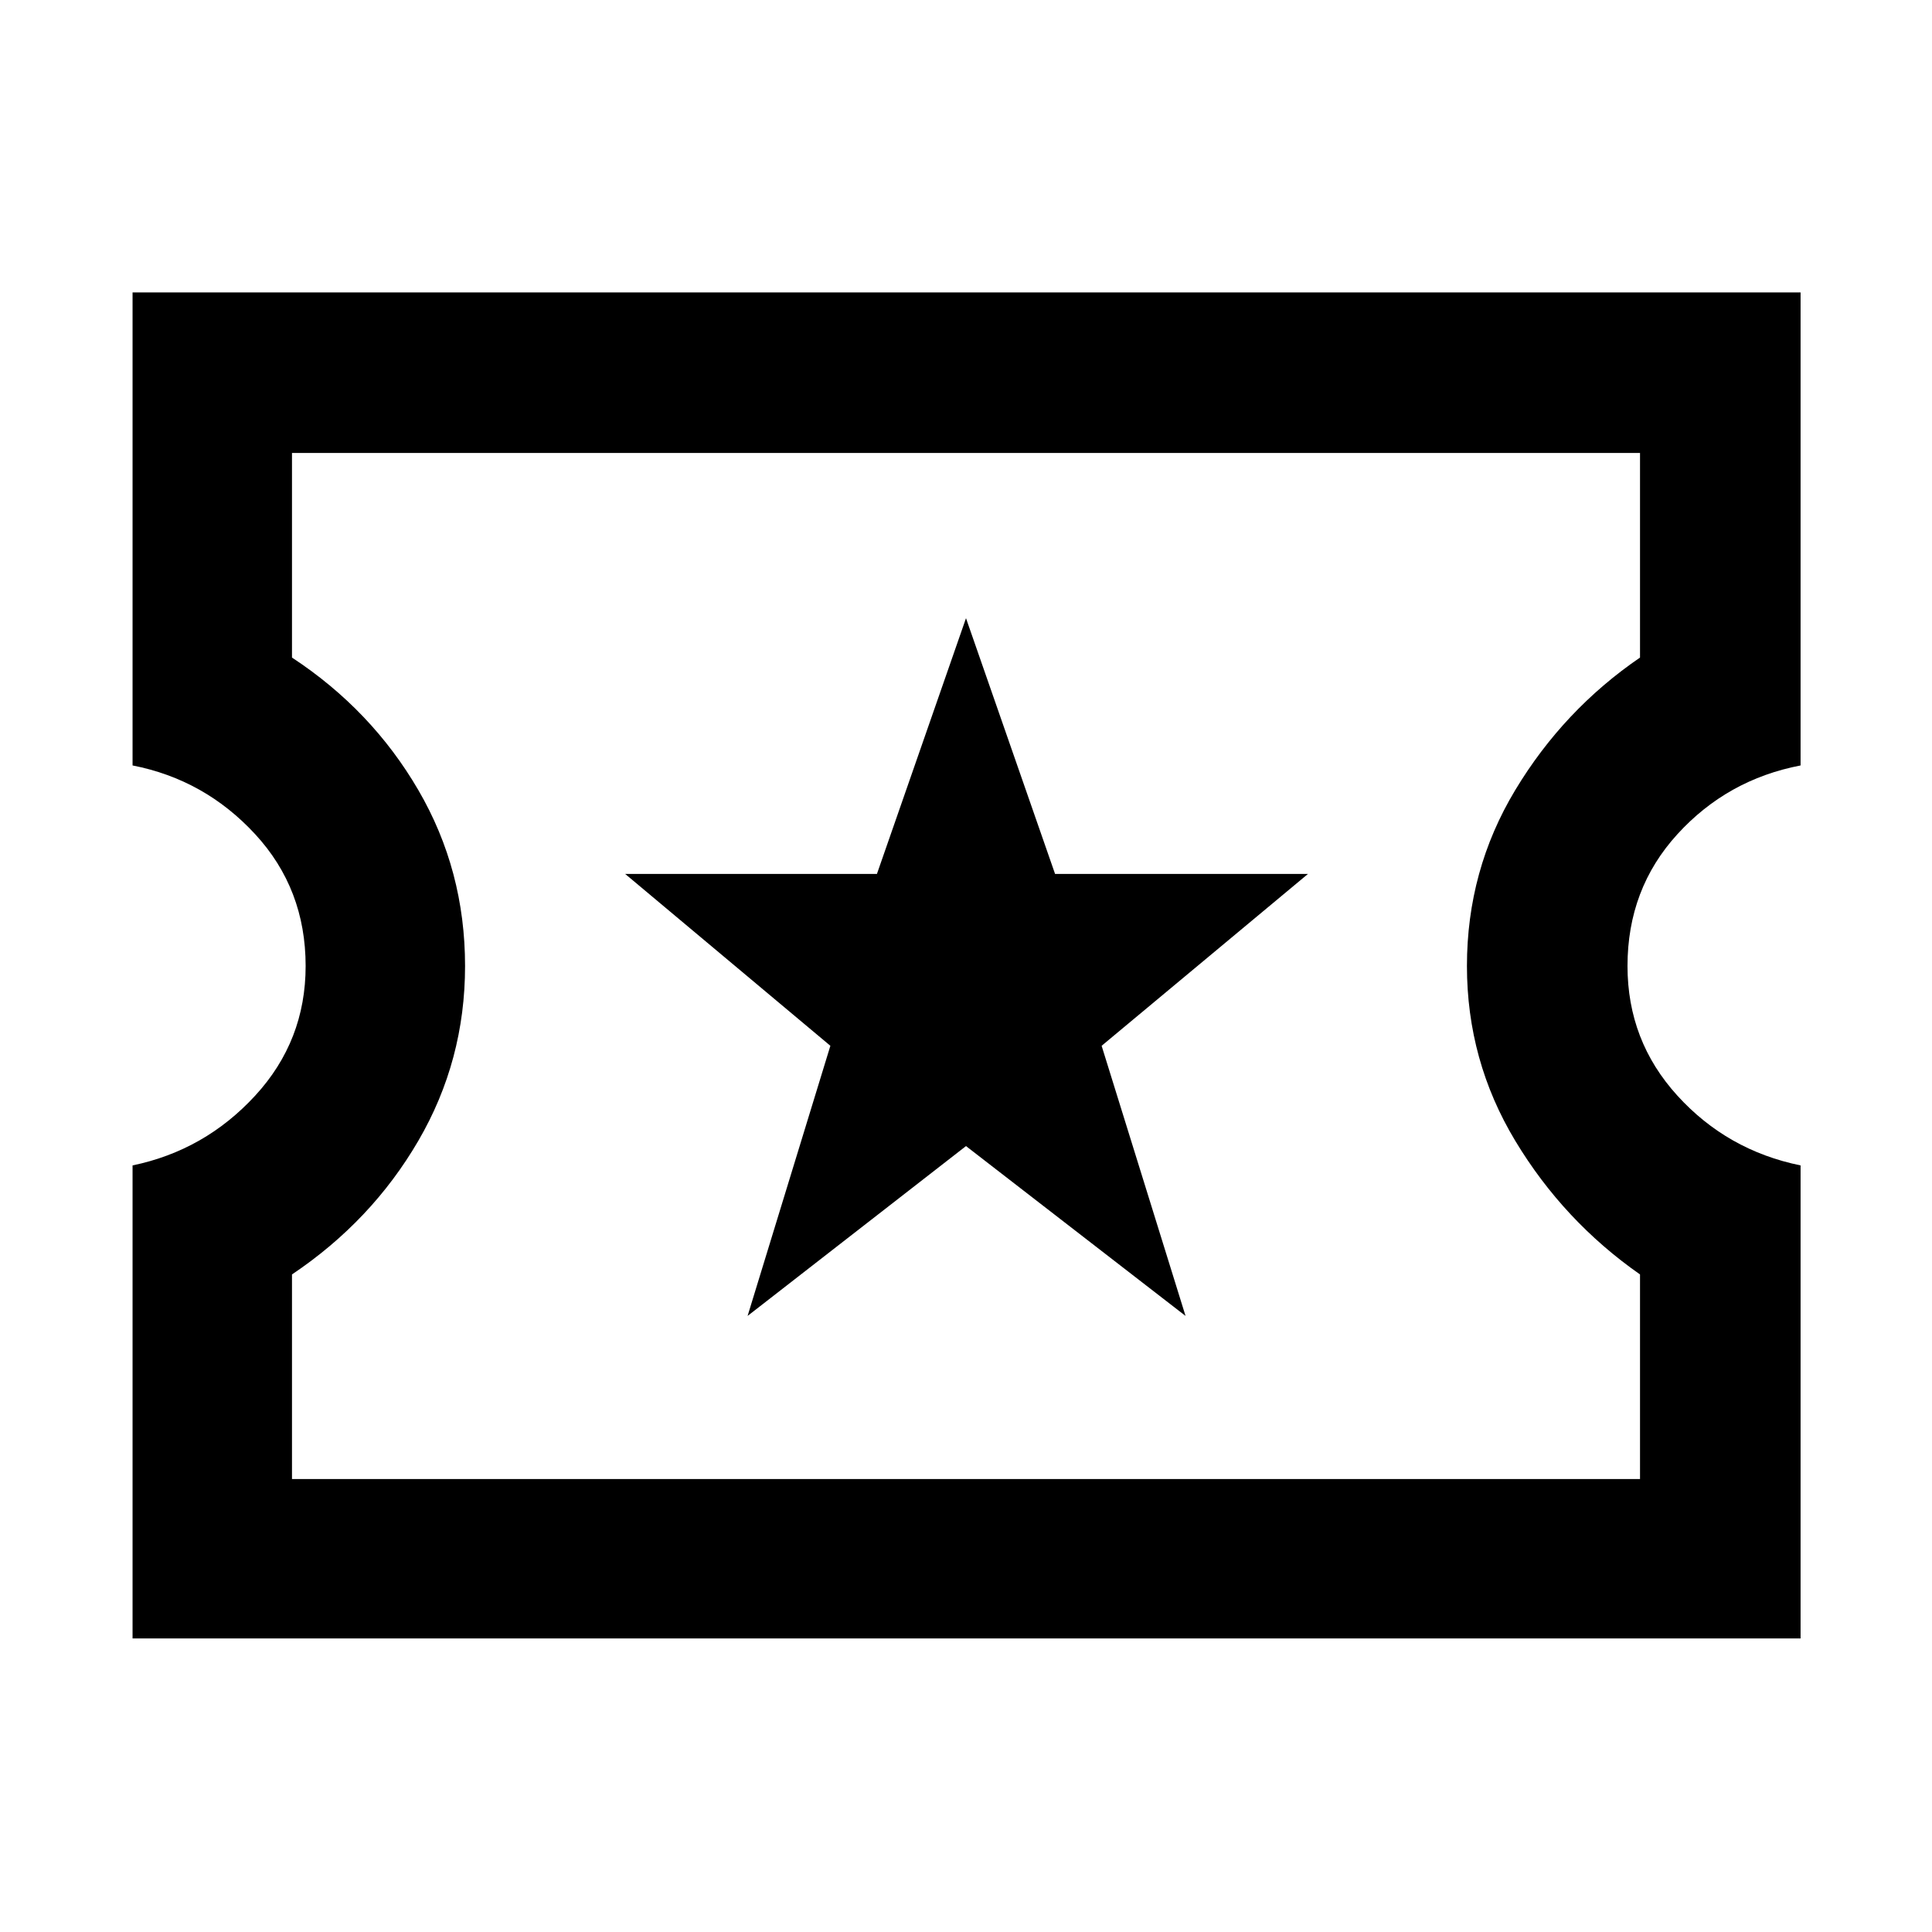 <svg xmlns="http://www.w3.org/2000/svg" width="48" height="48" viewBox="0 -960 960 960"><path d="M371.478-306.13 480-390.521l109.087 84.391-41.696-134.218 102.522-85.391H524.261L480-652.826l-44.261 127.087H310.652l101.957 85.391-41.131 134.218ZM65.868-145.869v-235.044q35.87-7.435 60.936-34.674 25.065-27.239 25.065-64.413 0-38.304-25.065-65.478-25.066-27.174-60.935-34.174v-235.044h828.827v235.044q-36.434 7-61.217 34.174T808.696-480q0 37.174 24.783 64.413 24.783 27.239 61.217 34.674v235.044H65.869Zm79.219-79.218h669.826v-101.652q-38-26.565-62-66.413t-24-86.848q0-47.565 24-87.413t62-65.848v-101.652H145.087v101.652q39.565 26 62.783 65.848 23.217 39.848 23.217 87.413 0 47-23.217 86.848-23.218 39.848-62.783 66.413v101.652ZM480-480Z"/></svg>